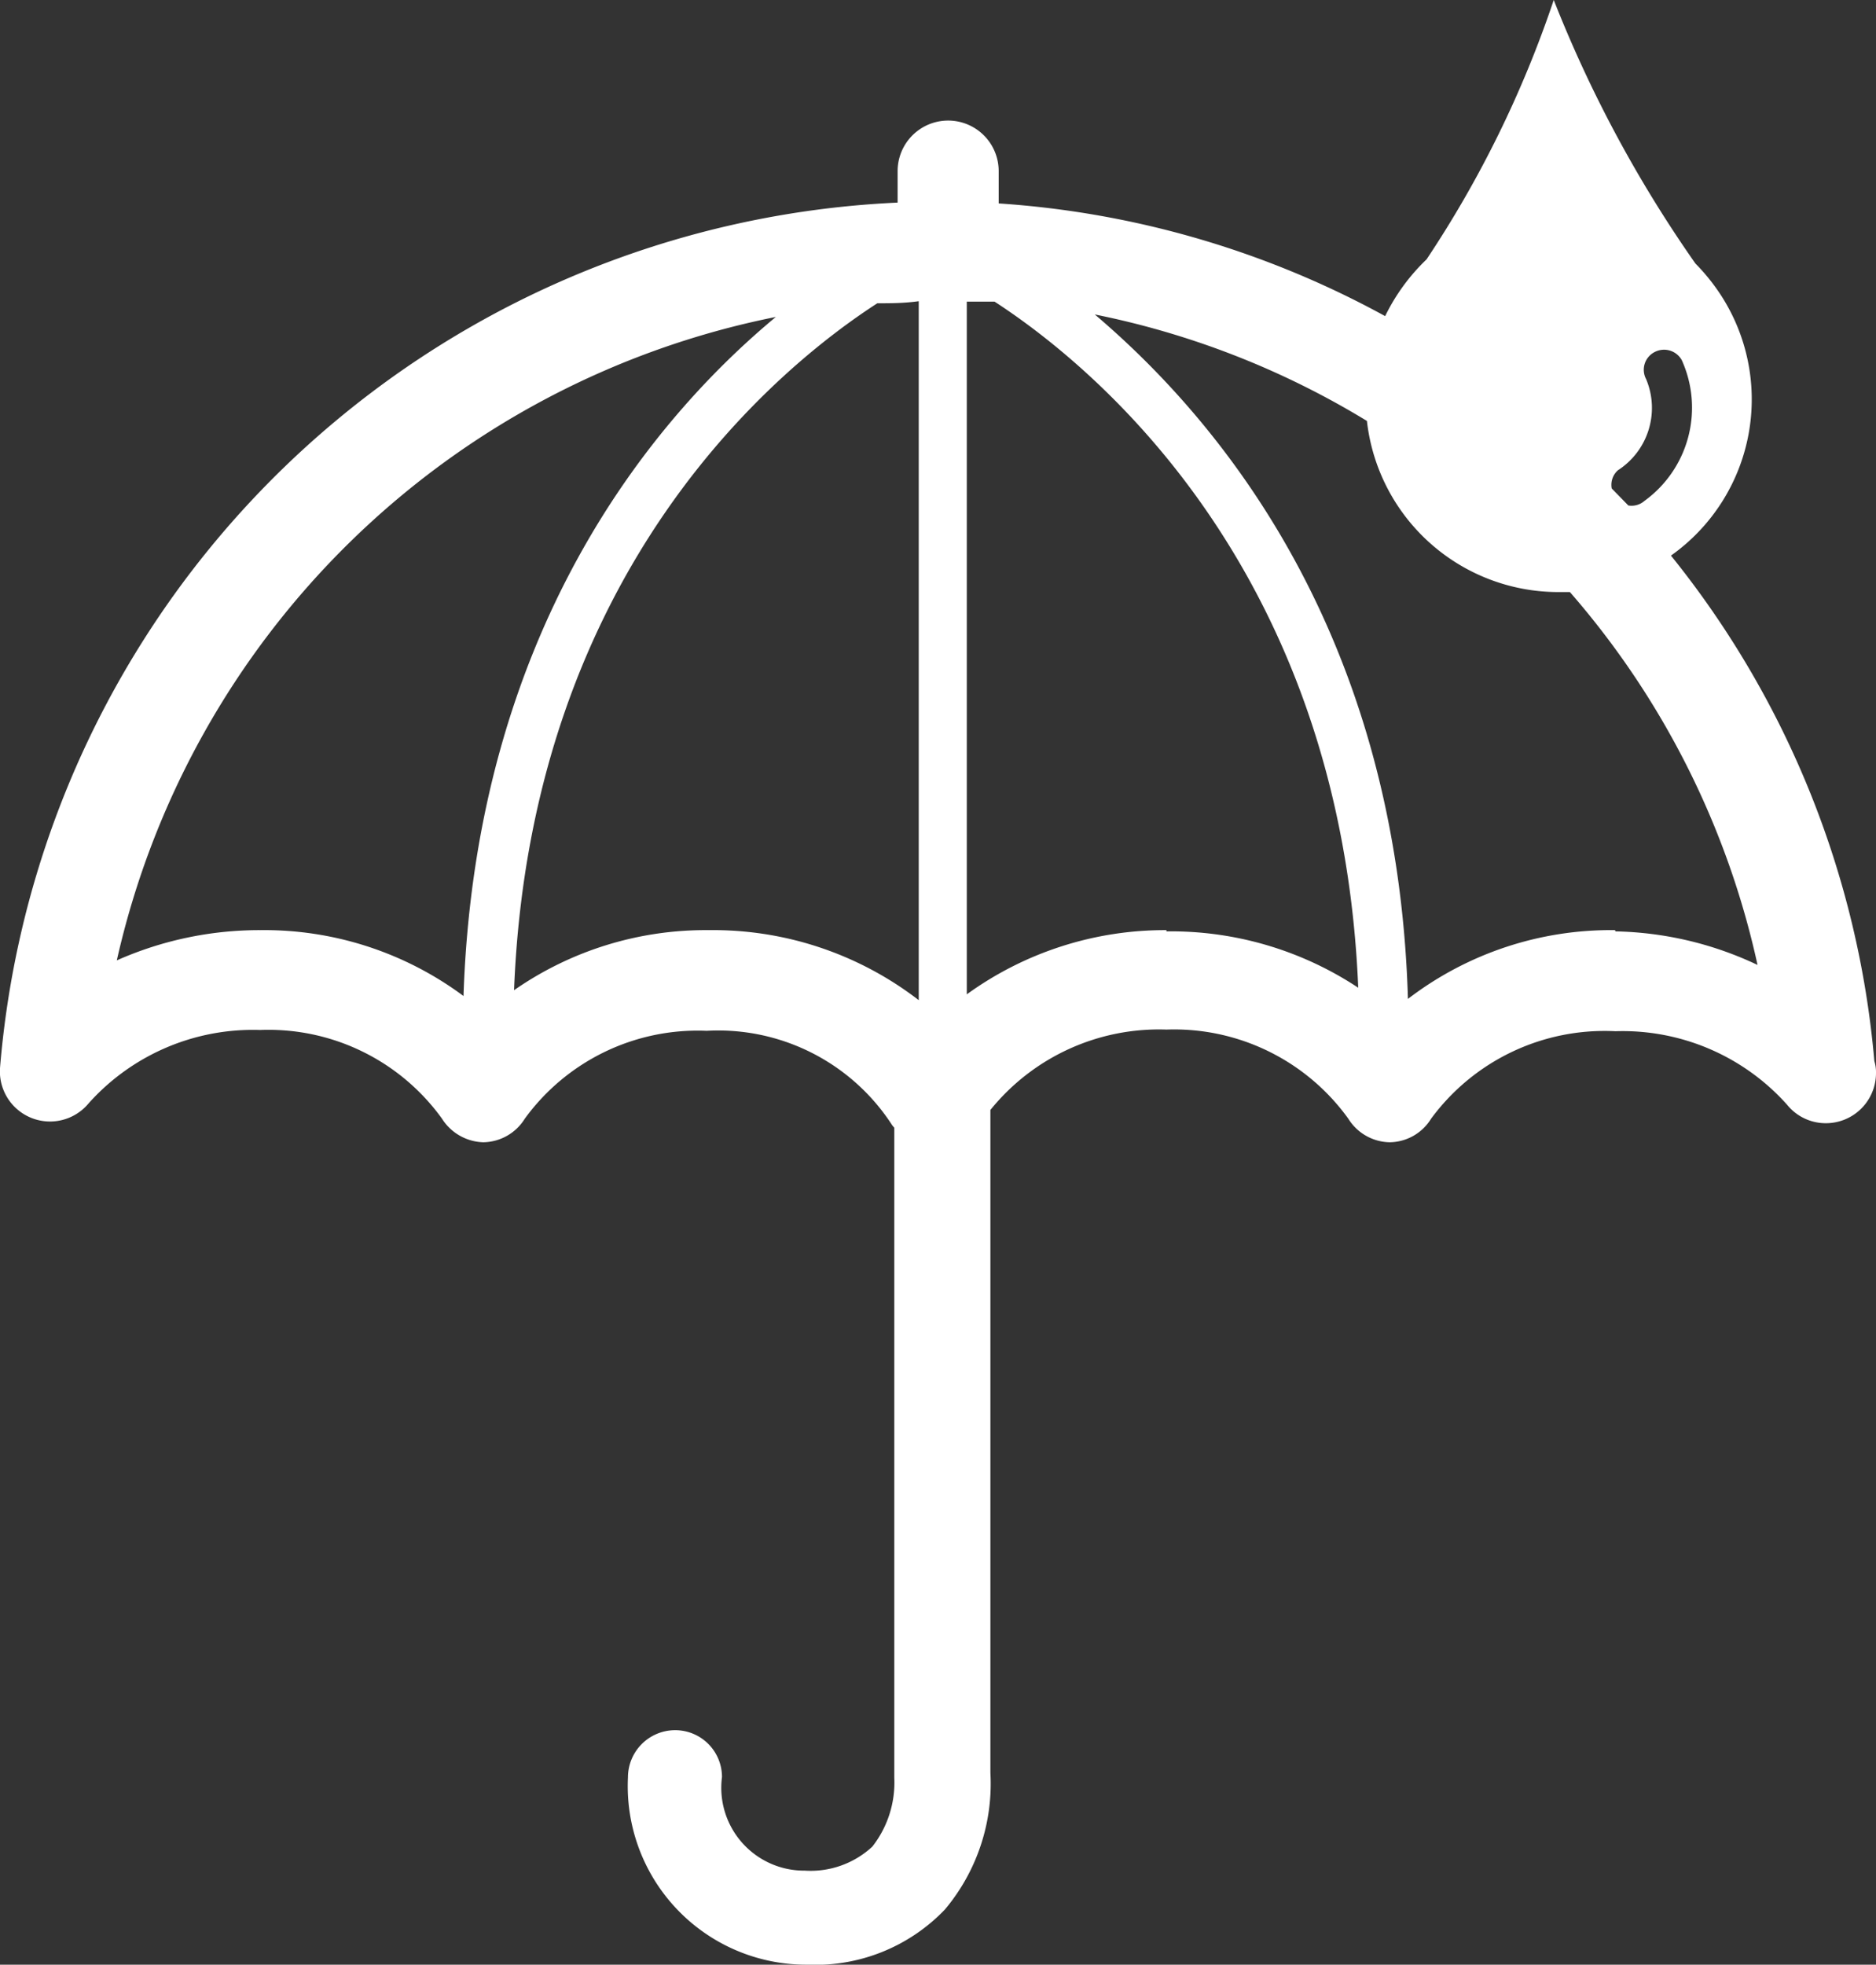 <svg xmlns="http://www.w3.org/2000/svg" viewBox="0 0 45.29 47.42"><rect x="0" y="0" width="45.29" height="47.42" fill="#333333" stroke="none"/><g id="레이어_2" data-name="레이어 2"><g id="레이어_1-2" data-name="레이어 1"><path d="M45.25,25.61a22.53,22.53,0,0,0-4.91-12.2,4.62,4.62,0,0,0,1.17-6.34h0s0,0,0,0a4.87,4.87,0,0,0-.58-.71A30.59,30.59,0,0,1,37.51,0a26.45,26.45,0,0,1-3.07,6.26,4.8,4.8,0,0,0-1,1.37,22.5,22.5,0,0,0-9.33-2.72V4.13a1.22,1.22,0,0,0-2.44,0v.76A22.78,22.78,0,0,0,0,25.78a1.21,1.21,0,0,0,2.14.85,5.32,5.32,0,0,1,4.14-1.77A5.16,5.16,0,0,1,10.67,27a1.22,1.22,0,0,0,1,.57h0a1.2,1.2,0,0,0,1-.57,5.16,5.16,0,0,1,4.39-2.12,5,5,0,0,1,4.48,2.28l.05.06V42.91a2.51,2.51,0,0,1-.53,1.66,2.19,2.19,0,0,1-1.63.58,2,2,0,0,1-2-2.26,1.13,1.13,0,0,0-1.14-1.13h0a1.14,1.14,0,0,0-1.13,1.14,4.31,4.31,0,0,0,4.33,4.52,4.33,4.33,0,0,0,3.32-1.33,4.72,4.72,0,0,0,1.1-3.3v-16a5.23,5.23,0,0,1,4.25-1.94A5.18,5.18,0,0,1,32.55,27a1.2,1.2,0,0,0,1,.57h0a1.19,1.19,0,0,0,1-.57A5.2,5.2,0,0,1,39,24.89a5.32,5.32,0,0,1,4.14,1.77,1.2,1.2,0,0,0,.94.45h0a1.21,1.21,0,0,0,1.21-1.21A.92.92,0,0,0,45.25,25.61ZM39.06,11.35a1.79,1.79,0,0,0,.68-2.2.48.48,0,0,1,.2-.65.49.49,0,0,1,.66.19,2.78,2.78,0,0,1-.9,3.4.47.47,0,0,1-.39.11l-.4-.41A.47.47,0,0,1,39.06,11.35ZM6.28,22.45a8.48,8.48,0,0,0-3.46.73A20.41,20.41,0,0,1,18.73,7.65c-3,2.49-7.25,7.6-7.54,16.39A8.06,8.06,0,0,0,6.28,22.45Zm10.83,0a8.09,8.09,0,0,0-4.7,1.45c.4-10.23,6.48-15.1,8.77-16.58.32,0,.64,0,1-.05V24.14A8.13,8.13,0,0,0,17.11,22.45Zm11.05,0A8.15,8.15,0,0,0,23.34,24V7.28l.67,0c2.28,1.48,8.36,6.35,8.78,16.56A8.19,8.19,0,0,0,28.16,22.48Zm10.83,0a8.05,8.05,0,0,0-5,1.66c-.26-8.88-4.59-14-7.56-16.52A20.29,20.29,0,0,1,33,10.16a4.65,4.65,0,0,0,4.6,4.13l.3,0a20.29,20.29,0,0,1,4.53,9A8.37,8.37,0,0,0,39,22.48Z" style="fill:#fff"/></g></g></svg>
